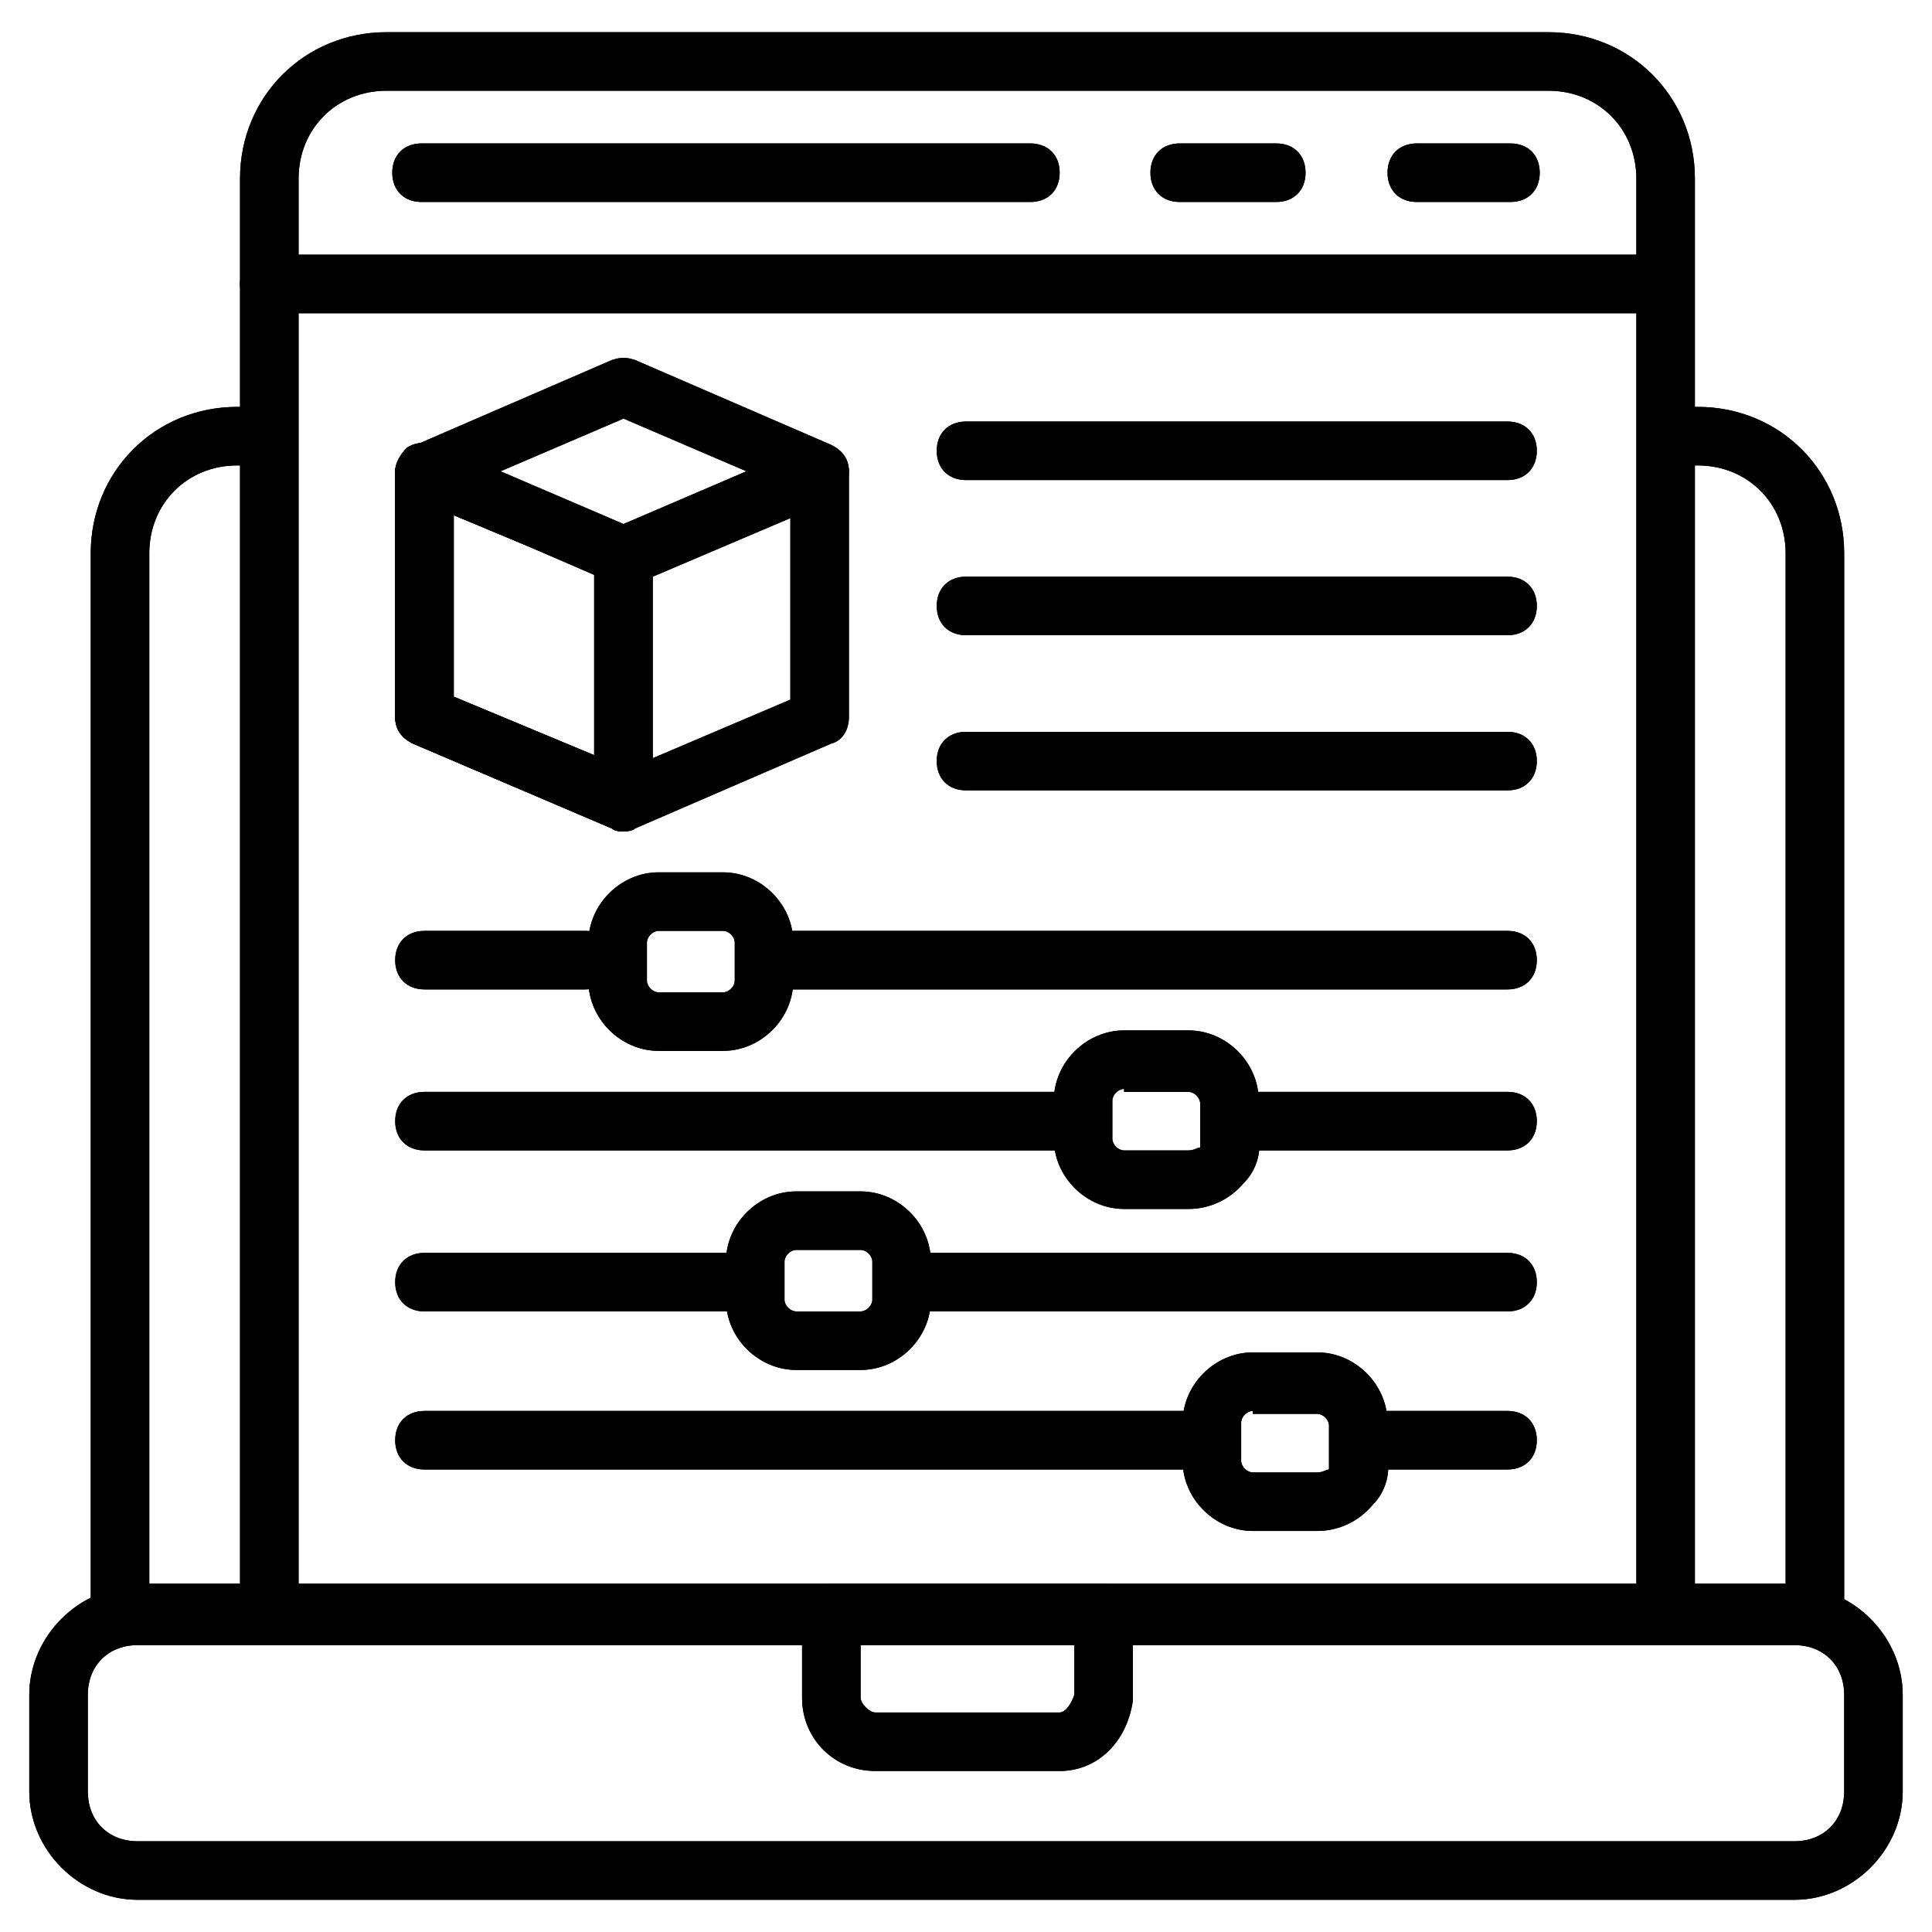 <svg id="Layer_1" enable-background="new 0 0 66 66" height="512" viewBox="0 0 66 66" width="512" xmlns="http://www.w3.org/2000/svg"><g><g><g><g><path d="m62 56.1h-57.9c-.6 0-1-.4-1-1v-36.2c0-2.8 2.2-5 5-5h.7c.6 0 1 .4 1 1s-.4 1-1 1h-.7c-1.7 0-3 1.3-3 3v35.2h55.9v-35.2c0-1.7-1.3-3-3-3h-.6c-.6 0-1-.4-1-1s.4-1 1-1h.6c2.8 0 5 2.2 5 5v36.2c0 .6-.4 1-1 1z"/></g><g><path d="m61.3 64.9h-56.6c-2 0-3.7-1.7-3.7-3.7v-3.3c0-2 1.7-3.7 3.7-3.7h56.6c2 0 3.7 1.7 3.7 3.7v3.3c0 2-1.7 3.7-3.7 3.7zm-56.6-8.7c-1 0-1.7.7-1.7 1.7v3.3c0 1 .7 1.7 1.7 1.7h56.6c1 0 1.7-.7 1.7-1.7v-3.3c0-1-.7-1.7-1.7-1.7z"/></g></g><g><path d="m36.2 60.5h-6.3c-1.4 0-2.5-1.1-2.5-2.5v-2.9c0-.6.4-1 1-1h9.3c.6 0 1 .4 1 1v2.9.1c-.2 1.4-1.2 2.4-2.5 2.4zm-6.8-4.4v1.9c0 .2.3.5.5.5h6.3c.2 0 .4-.3.5-.6v-1.8z"/></g></g><g><path d="m56.9 56.1c-.6 0-1-.4-1-1v-49c0-1.7-1.3-3-3-3h-39.7c-1.7 0-3 1.3-3 3v49c0 .6-.4 1-1 1s-1-.4-1-1v-49c0-2.8 2.2-5 5-5h39.7c2.8 0 5 2.2 5 5v49c0 .6-.4 1-1 1z"/></g><g><path d="m56.8 10.7h-47.6c-.6 0-1-.4-1-1s.4-1 1-1h47.6c.6 0 1 .4 1 1s-.4 1-1 1z"/></g><g><g><path d="m51.5 33.8h-24.7c-.6 0-1-.4-1-1s.4-1 1-1h24.7c.6 0 1 .4 1 1s-.4 1-1 1z"/></g><g><path d="m20 33.8h-5.5c-.6 0-1-.4-1-1s.4-1 1-1h5.5c.6 0 1 .4 1 1s-.4 1-1 1z"/></g><g><path d="m51.5 39.3h-8.5c-.6 0-1-.4-1-1s.4-1 1-1h8.5c.6 0 1 .4 1 1s-.4 1-1 1z"/></g><g><path d="m36.7 39.3h-22.2c-.6 0-1-.4-1-1s.4-1 1-1h22.2c.6 0 1 .4 1 1s-.4 1-1 1z"/></g><g><path d="m51.5 44.8h-20.4c-.6 0-1-.4-1-1s.4-1 1-1h20.4c.6 0 1 .4 1 1s-.4 1-1 1z"/></g><g><path d="m25 44.8h-10.5c-.6 0-1-.4-1-1s.4-1 1-1h10.5c.6 0 1 .4 1 1s-.4 1-1 1z"/></g><g><path d="m51.5 50.2h-4.5c-.6 0-1-.4-1-1s.4-1 1-1h4.5c.6 0 1 .4 1 1s-.4 1-1 1z"/></g><g><path d="m41 50.2h-26.5c-.6 0-1-.4-1-1s.4-1 1-1h26.5c.6 0 1 .4 1 1s-.4 1-1 1z"/></g><g><path d="m24.7 35.9h-2.2c-1.3 0-2.4-1.1-2.4-2.4v-1.3c0-1.3 1.1-2.4 2.4-2.4h2.2c1.3 0 2.4 1.1 2.4 2.4v1.3c0 1.3-1.1 2.4-2.4 2.4zm-2.2-4.1c-.2 0-.4.2-.4.4v1.3c0 .2.2.4.4.4h2.2c.2 0 .4-.2.4-.4v-1.3c0-.2-.2-.4-.4-.4z"/></g><g><path d="m40.6 41.3h-2.2c-1.3 0-2.4-1.1-2.4-2.4v-1.3c0-1.3 1.1-2.4 2.4-2.4h2.2c1.3 0 2.4 1.1 2.4 2.4v1.2c.1.6-.1 1.2-.5 1.6-.5.6-1.2.9-1.9.9zm-2.2-4.1c-.2 0-.4.2-.4.4v1.3c0 .2.2.4.4.4h2.2c.2 0 .3-.1.4-.1v-.1-.1-1.3c0-.2-.2-.4-.4-.4h-2.2z"/></g><g><path d="m29.4 46.8h-2.2c-1.3 0-2.4-1.1-2.4-2.4v-1.3c0-1.3 1.1-2.4 2.4-2.4h2.2c1.3 0 2.4 1.1 2.4 2.4v1.3c0 1.3-1.1 2.4-2.4 2.4zm-2.2-4.1c-.2 0-.4.2-.4.4v1.3c0 .2.2.4.4.4h2.2c.2 0 .4-.2.4-.4v-1.3c0-.2-.2-.4-.4-.4z"/></g><g><path d="m45 52.3h-2.2c-1.3 0-2.4-1.1-2.4-2.4v-1.3c0-1.3 1.1-2.4 2.4-2.4h2.2c1.3 0 2.4 1.1 2.4 2.4v1.2c.1.6-.1 1.2-.5 1.6-.5.6-1.2.9-1.9.9zm-2.2-4.1c-.2 0-.4.2-.4.4v1.3c0 .2.2.4.4.4h2.2c.2 0 .3-.1.4-.1v-.1-.1-1.3c0-.2-.2-.4-.4-.4h-2.2z"/></g></g><g><g><path d="m21.3 28.4c-.1 0-.3 0-.4-.1l-6.8-2.9c-.4-.2-.6-.5-.6-.9v-8.4c0-.3.2-.6.4-.8.3-.2.6-.2.9-.1l6.8 2.9c.4.2.6.5.6.9v8.4c0 .3-.2.6-.4.8-.1.1-.3.2-.5.2zm-5.8-4.6 4.8 2v-6.2l-4.8-2z"/></g><g><path d="m21.3 28.4c-.2 0-.4-.1-.5-.2-.3-.2-.5-.5-.5-.8v-8.4c0-.4.2-.8.6-.9l6.7-2.9c.3-.1.7-.1.9.1.3.2.5.5.5.8v8.4c0 .4-.2.8-.6.9l-6.7 2.9c-.1.1-.3.1-.4.1zm1-8.7v6.2l4.7-2v-6.2z"/></g><g><path d="m21.3 20c-.1 0-.3 0-.4-.1l-6.7-2.9c-.4-.2-.6-.5-.6-.9s.2-.8.6-.9l6.7-2.9c.3-.1.5-.1.8 0l6.7 2.9c.4.2.6.5.6.9s-.2.8-.6.9l-6.7 2.9c-.1.1-.3.1-.4.1zm-4.2-3.9 4.2 1.8 4.2-1.8-4.2-1.8z"/></g><g><path d="m21.3 28.4c-.1 0-.3 0-.4-.1l-6.8-2.9c-.4-.2-.6-.5-.6-.9v-8.4c0-.3.2-.6.4-.8.3-.2.6-.2.9-.1l6.8 2.9c.4.2.6.5.6.9v8.4c0 .3-.2.6-.4.8-.1.1-.3.2-.5.2zm-5.8-4.6 4.8 2v-6.2l-4.8-2z"/></g></g><g><g><path d="m51.5 16.4h-18.5c-.6 0-1-.4-1-1s.4-1 1-1h18.5c.6 0 1 .4 1 1s-.4 1-1 1z"/></g><g><path d="m51.5 21.7h-18.5c-.6 0-1-.4-1-1s.4-1 1-1h18.5c.6 0 1 .4 1 1s-.4 1-1 1z"/></g><g><path d="m51.5 27h-18.5c-.6 0-1-.4-1-1s.4-1 1-1h18.5c.6 0 1 .4 1 1s-.4 1-1 1z"/></g></g><g><g><path d="m35.2 6.9h-20.8c-.6 0-1-.4-1-1s.4-1 1-1h20.8c.6 0 1 .4 1 1s-.4 1-1 1z"/></g><g><path d="m43.6 6.9h-3.3c-.6 0-1-.4-1-1s.4-1 1-1h3.3c.6 0 1 .4 1 1s-.4 1-1 1z"/></g><g><path d="m51.6 6.9h-3.2c-.6 0-1-.4-1-1s.4-1 1-1h3.2c.6 0 1 .4 1 1s-.4 1-1 1z"/></g></g></g><g><g><g><g><path d="m62 56.1h-57.9c-.6 0-1-.4-1-1v-36.2c0-2.8 2.2-5 5-5h.7c.6 0 1 .4 1 1s-.4 1-1 1h-.7c-1.7 0-3 1.3-3 3v35.2h55.9v-35.2c0-1.7-1.3-3-3-3h-.6c-.6 0-1-.4-1-1s.4-1 1-1h.6c2.8 0 5 2.2 5 5v36.2c0 .6-.4 1-1 1z"/></g><g><path d="m61.3 64.9h-56.6c-2 0-3.7-1.7-3.7-3.7v-3.3c0-2 1.7-3.7 3.7-3.7h56.6c2 0 3.7 1.7 3.7 3.7v3.3c0 2-1.7 3.7-3.7 3.7zm-56.6-8.7c-1 0-1.7.7-1.7 1.7v3.3c0 1 .7 1.7 1.7 1.7h56.6c1 0 1.7-.7 1.7-1.7v-3.3c0-1-.7-1.7-1.7-1.7z"/></g></g><g><path d="m36.2 60.5h-6.3c-1.4 0-2.5-1.1-2.5-2.5v-2.9c0-.6.4-1 1-1h9.3c.6 0 1 .4 1 1v2.9.1c-.2 1.4-1.2 2.4-2.5 2.4zm-6.8-4.4v1.9c0 .2.3.5.5.5h6.3c.2 0 .4-.3.5-.6v-1.8z"/></g></g><g><path d="m56.9 56.1c-.6 0-1-.4-1-1v-49c0-1.7-1.3-3-3-3h-39.7c-1.7 0-3 1.3-3 3v49c0 .6-.4 1-1 1s-1-.4-1-1v-49c0-2.8 2.2-5 5-5h39.7c2.8 0 5 2.2 5 5v49c0 .6-.4 1-1 1z"/></g><g><path d="m56.8 10.7h-47.6c-.6 0-1-.4-1-1s.4-1 1-1h47.6c.6 0 1 .4 1 1s-.4 1-1 1z"/></g><g><g><path d="m51.5 33.8h-24.7c-.6 0-1-.4-1-1s.4-1 1-1h24.7c.6 0 1 .4 1 1s-.4 1-1 1z"/></g><g><path d="m20 33.8h-5.5c-.6 0-1-.4-1-1s.4-1 1-1h5.5c.6 0 1 .4 1 1s-.4 1-1 1z"/></g><g><path d="m51.5 39.3h-8.5c-.6 0-1-.4-1-1s.4-1 1-1h8.5c.6 0 1 .4 1 1s-.4 1-1 1z"/></g><g><path d="m36.7 39.3h-22.2c-.6 0-1-.4-1-1s.4-1 1-1h22.2c.6 0 1 .4 1 1s-.4 1-1 1z"/></g><g><path d="m51.5 44.8h-20.4c-.6 0-1-.4-1-1s.4-1 1-1h20.4c.6 0 1 .4 1 1s-.4 1-1 1z"/></g><g><path d="m25 44.8h-10.5c-.6 0-1-.4-1-1s.4-1 1-1h10.5c.6 0 1 .4 1 1s-.4 1-1 1z"/></g><g><path d="m51.5 50.2h-4.5c-.6 0-1-.4-1-1s.4-1 1-1h4.5c.6 0 1 .4 1 1s-.4 1-1 1z"/></g><g><path d="m41 50.2h-26.5c-.6 0-1-.4-1-1s.4-1 1-1h26.5c.6 0 1 .4 1 1s-.4 1-1 1z"/></g><g><path d="m24.7 35.9h-2.2c-1.3 0-2.4-1.1-2.4-2.4v-1.3c0-1.3 1.1-2.4 2.4-2.4h2.2c1.3 0 2.4 1.1 2.4 2.4v1.3c0 1.3-1.1 2.4-2.4 2.4zm-2.2-4.1c-.2 0-.4.2-.4.4v1.3c0 .2.2.4.4.4h2.2c.2 0 .4-.2.4-.4v-1.3c0-.2-.2-.4-.4-.4z"/></g><g><path d="m40.6 41.3h-2.2c-1.3 0-2.4-1.1-2.4-2.4v-1.3c0-1.3 1.1-2.4 2.4-2.4h2.2c1.3 0 2.4 1.1 2.4 2.4v1.2c.1.6-.1 1.2-.5 1.6-.5.6-1.2.9-1.9.9zm-2.2-4.1c-.2 0-.4.2-.4.4v1.3c0 .2.2.4.4.4h2.2c.2 0 .3-.1.4-.1v-.1-.1-1.3c0-.2-.2-.4-.4-.4h-2.2z"/></g><g><path d="m29.4 46.8h-2.2c-1.3 0-2.4-1.1-2.4-2.4v-1.3c0-1.3 1.1-2.4 2.4-2.4h2.2c1.3 0 2.4 1.1 2.4 2.4v1.3c0 1.3-1.1 2.4-2.4 2.4zm-2.2-4.1c-.2 0-.4.2-.4.4v1.3c0 .2.2.4.4.4h2.2c.2 0 .4-.2.4-.4v-1.3c0-.2-.2-.4-.4-.4z"/></g><g><path d="m45 52.3h-2.2c-1.3 0-2.4-1.1-2.4-2.4v-1.3c0-1.3 1.1-2.4 2.4-2.4h2.2c1.3 0 2.4 1.1 2.4 2.4v1.2c.1.6-.1 1.2-.5 1.6-.5.6-1.2.9-1.9.9zm-2.2-4.1c-.2 0-.4.2-.4.4v1.3c0 .2.2.4.4.4h2.2c.2 0 .3-.1.4-.1v-.1-.1-1.3c0-.2-.2-.4-.4-.4h-2.2z"/></g></g><g><g><path d="m21.3 28.4c-.1 0-.3 0-.4-.1l-6.8-2.9c-.4-.2-.6-.5-.6-.9v-8.4c0-.3.2-.6.4-.8.3-.2.6-.2.9-.1l6.8 2.9c.4.2.6.5.6.9v8.4c0 .3-.2.6-.4.8-.1.1-.3.2-.5.2zm-5.8-4.6 4.8 2v-6.2l-4.8-2z"/></g><g><path d="m21.3 28.4c-.2 0-.4-.1-.5-.2-.3-.2-.5-.5-.5-.8v-8.4c0-.4.2-.8.6-.9l6.7-2.9c.3-.1.7-.1.9.1.3.2.5.5.5.8v8.4c0 .4-.2.8-.6.9l-6.7 2.9c-.1.1-.3.1-.4.1zm1-8.7v6.2l4.7-2v-6.2z"/></g><g><path d="m21.3 20c-.1 0-.3 0-.4-.1l-6.7-2.9c-.4-.2-.6-.5-.6-.9s.2-.8.6-.9l6.7-2.9c.3-.1.5-.1.8 0l6.7 2.9c.4.2.6.5.6.9s-.2.8-.6.9l-6.7 2.9c-.1.1-.3.1-.4.1zm-4.2-3.9 4.2 1.8 4.2-1.8-4.2-1.8z"/></g><g><path d="m21.3 28.4c-.1 0-.3 0-.4-.1l-6.8-2.9c-.4-.2-.6-.5-.6-.9v-8.4c0-.3.2-.6.4-.8.3-.2.6-.2.9-.1l6.8 2.9c.4.2.6.5.6.9v8.4c0 .3-.2.6-.4.8-.1.1-.3.2-.5.2zm-5.8-4.6 4.8 2v-6.2l-4.8-2z"/></g></g><g><g><path d="m51.5 16.4h-18.5c-.6 0-1-.4-1-1s.4-1 1-1h18.5c.6 0 1 .4 1 1s-.4 1-1 1z"/></g><g><path d="m51.5 21.7h-18.5c-.6 0-1-.4-1-1s.4-1 1-1h18.5c.6 0 1 .4 1 1s-.4 1-1 1z"/></g><g><path d="m51.5 27h-18.5c-.6 0-1-.4-1-1s.4-1 1-1h18.5c.6 0 1 .4 1 1s-.4 1-1 1z"/></g></g><g><g><path d="m35.2 6.9h-20.8c-.6 0-1-.4-1-1s.4-1 1-1h20.8c.6 0 1 .4 1 1s-.4 1-1 1z"/></g><g><path d="m43.6 6.9h-3.3c-.6 0-1-.4-1-1s.4-1 1-1h3.3c.6 0 1 .4 1 1s-.4 1-1 1z"/></g><g><path d="m51.6 6.9h-3.2c-.6 0-1-.4-1-1s.4-1 1-1h3.2c.6 0 1 .4 1 1s-.4 1-1 1z"/></g></g></g></svg>